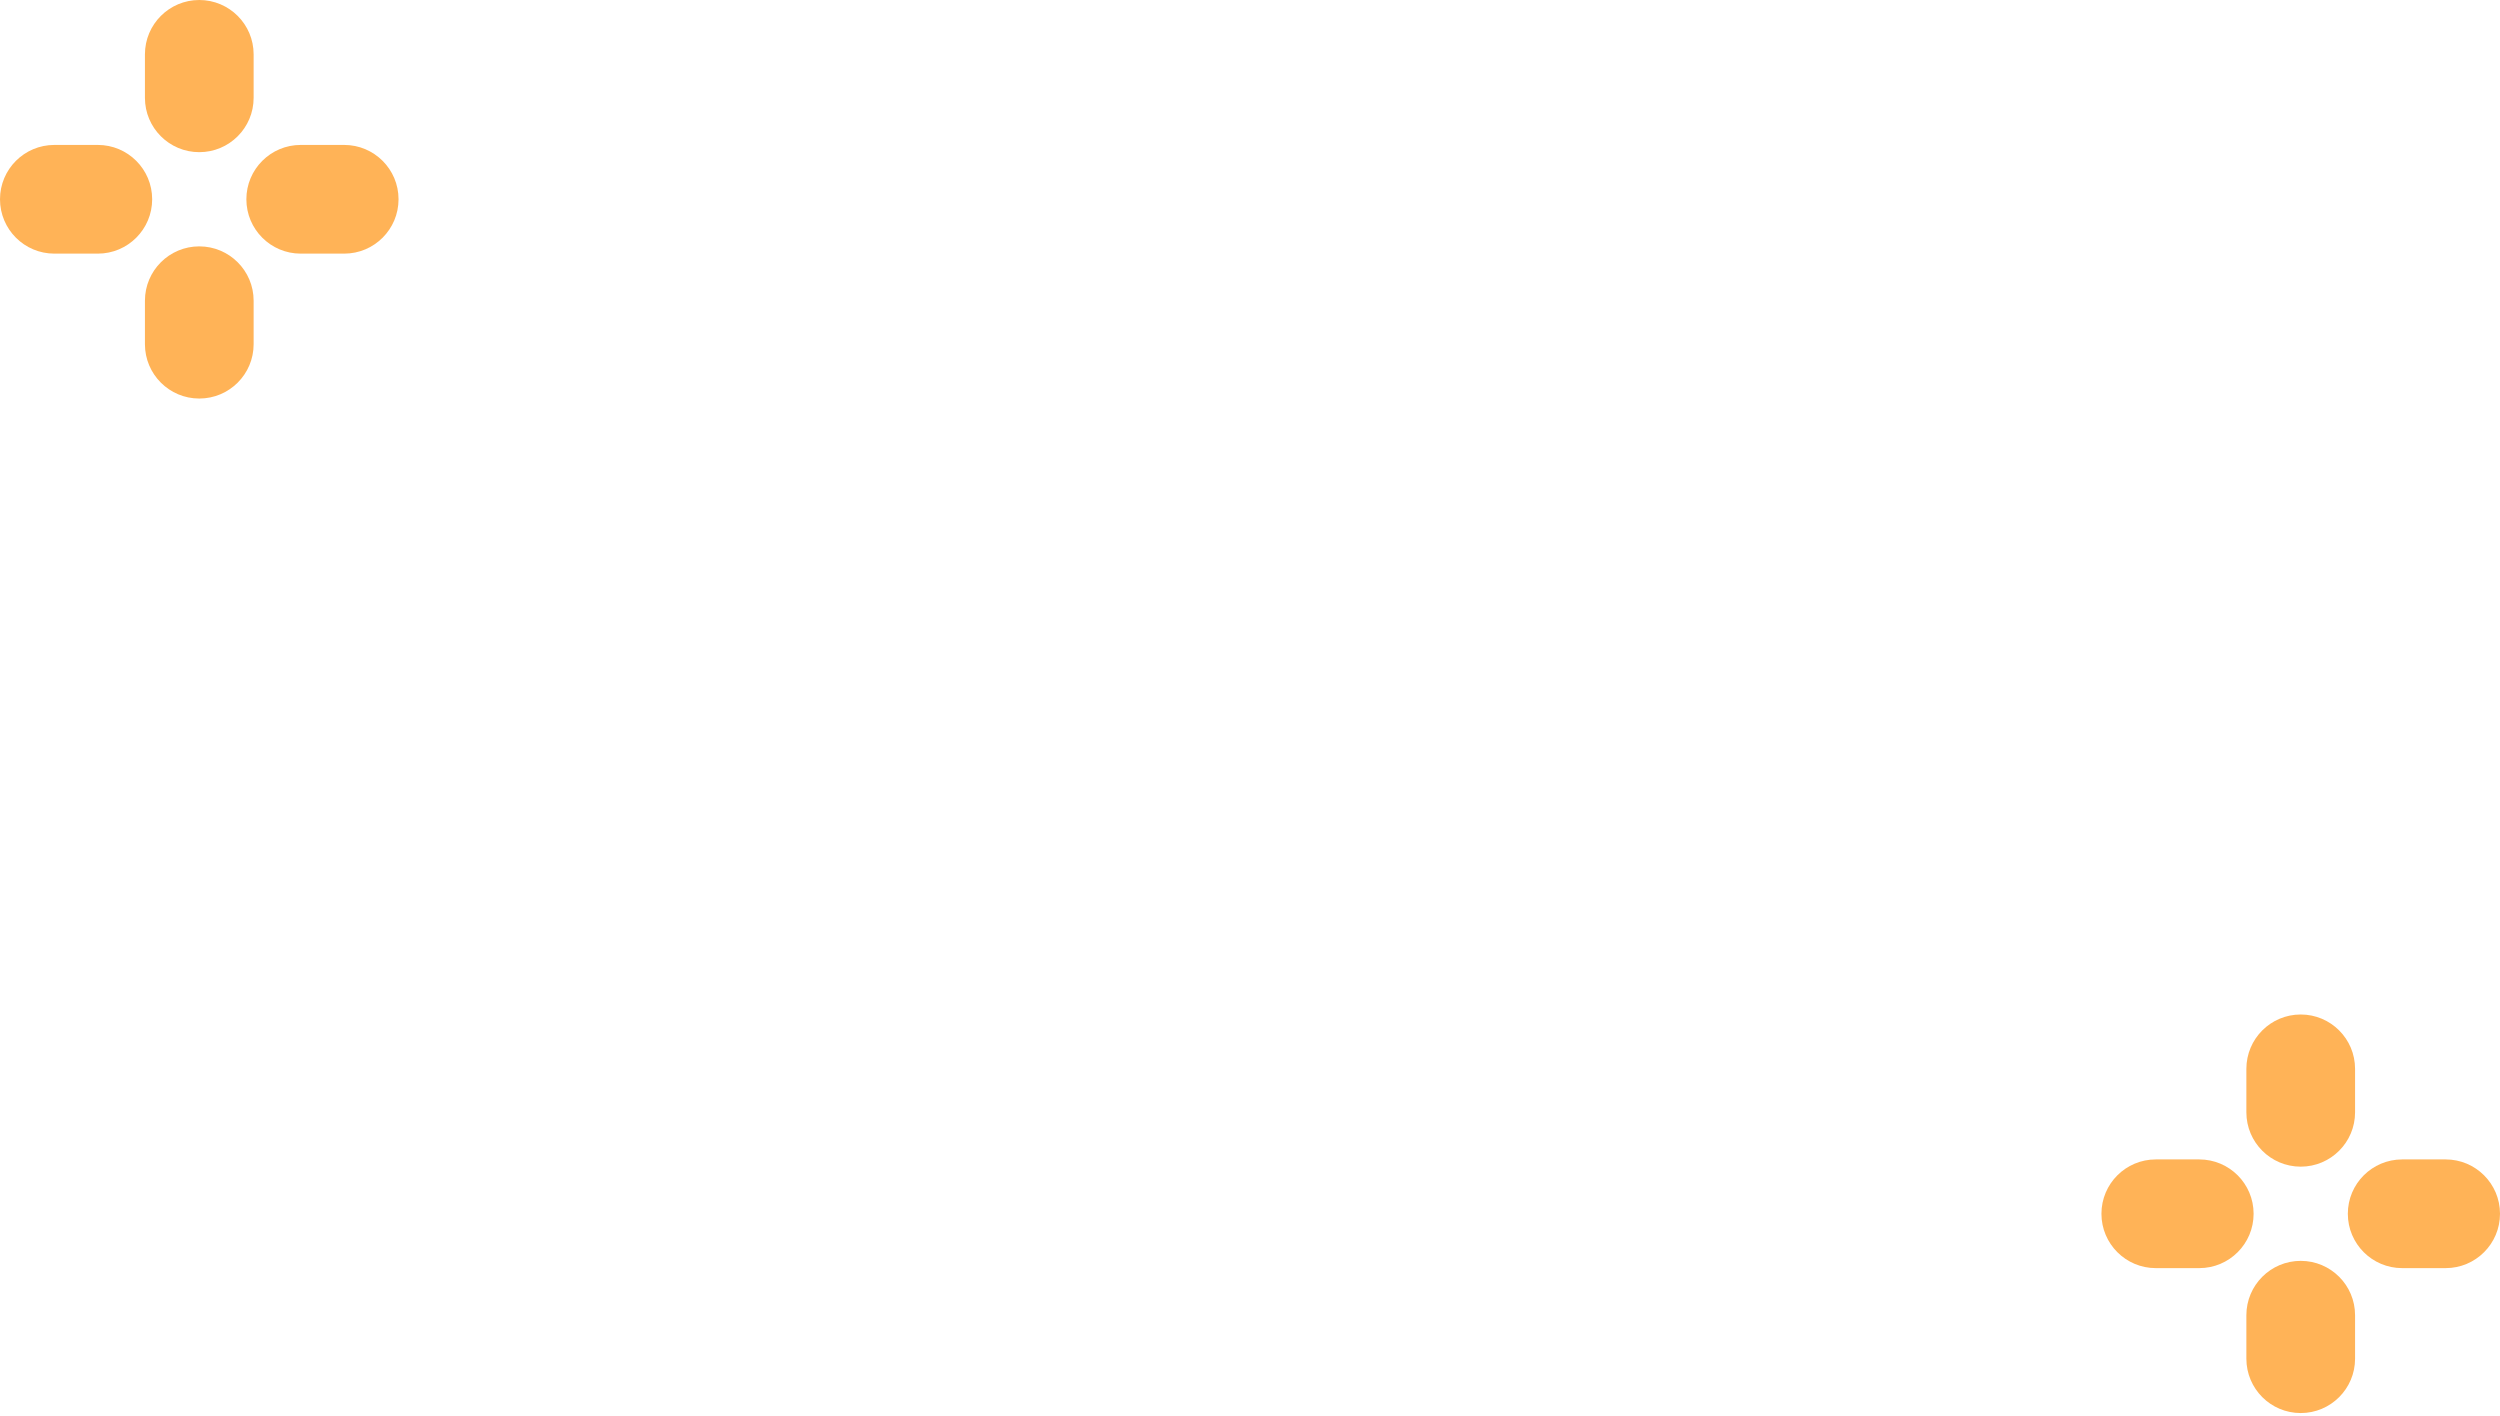<svg width="113" height="64" viewBox="0 0 113 64" fill="none" xmlns="http://www.w3.org/2000/svg">
<path d="M15.558 6.551H13.592C12.236 6.551 11.136 7.65 11.136 9.007C11.136 10.364 12.236 11.464 13.592 11.464H15.558C16.914 11.464 18.014 10.364 18.014 9.007C18.014 7.65 16.914 6.551 15.558 6.551Z" fill="#FFB357"/>
<path d="M4.422 6.551H2.457C1.1 6.551 0 7.65 0 9.007C0 10.364 1.1 11.464 2.457 11.464H4.422C5.778 11.464 6.878 10.364 6.878 9.007C6.878 7.65 5.778 6.551 4.422 6.551Z" fill="#FFB357"/>
<path d="M9.007 11.136C7.651 11.136 6.551 12.236 6.551 13.592V15.558C6.551 16.915 7.651 18.014 9.007 18.014C10.364 18.014 11.464 16.915 11.464 15.558V13.592C11.464 12.236 10.364 11.136 9.007 11.136Z" fill="#FFB357"/>
<path d="M9.007 6.878C10.364 6.878 11.464 5.779 11.464 4.422V2.457C11.464 1.1 10.364 0 9.007 0C7.651 0 6.551 1.1 6.551 2.457V4.422C6.551 5.779 7.651 6.878 9.007 6.878Z" fill="#FFB357"/>
<path d="M110.544 52.406H108.578C107.222 52.406 106.122 53.505 106.122 54.862C106.122 56.219 107.222 57.319 108.578 57.319H110.544C111.9 57.319 113 56.219 113 54.862C113 53.505 111.9 52.406 110.544 52.406Z" fill="#FFB357"/>
<path d="M99.407 52.406H97.442C96.085 52.406 94.985 53.505 94.985 54.862C94.985 56.219 96.085 57.319 97.442 57.319H99.407C100.764 57.319 101.863 56.219 101.863 54.862C101.863 53.505 100.764 52.406 99.407 52.406Z" fill="#FFB357"/>
<path d="M103.993 56.991C102.636 56.991 101.536 58.091 101.536 59.448V61.413C101.536 62.77 102.636 63.87 103.993 63.87C105.349 63.87 106.449 62.77 106.449 61.413V59.448C106.449 58.091 105.349 56.991 103.993 56.991Z" fill="#FFB357"/>
<path d="M103.993 52.733C105.349 52.733 106.449 51.634 106.449 50.277V48.312C106.449 46.955 105.349 45.855 103.993 45.855C102.636 45.855 101.536 46.955 101.536 48.312V50.277C101.536 51.634 102.636 52.733 103.993 52.733Z" fill="#FFB357"/>
</svg>
